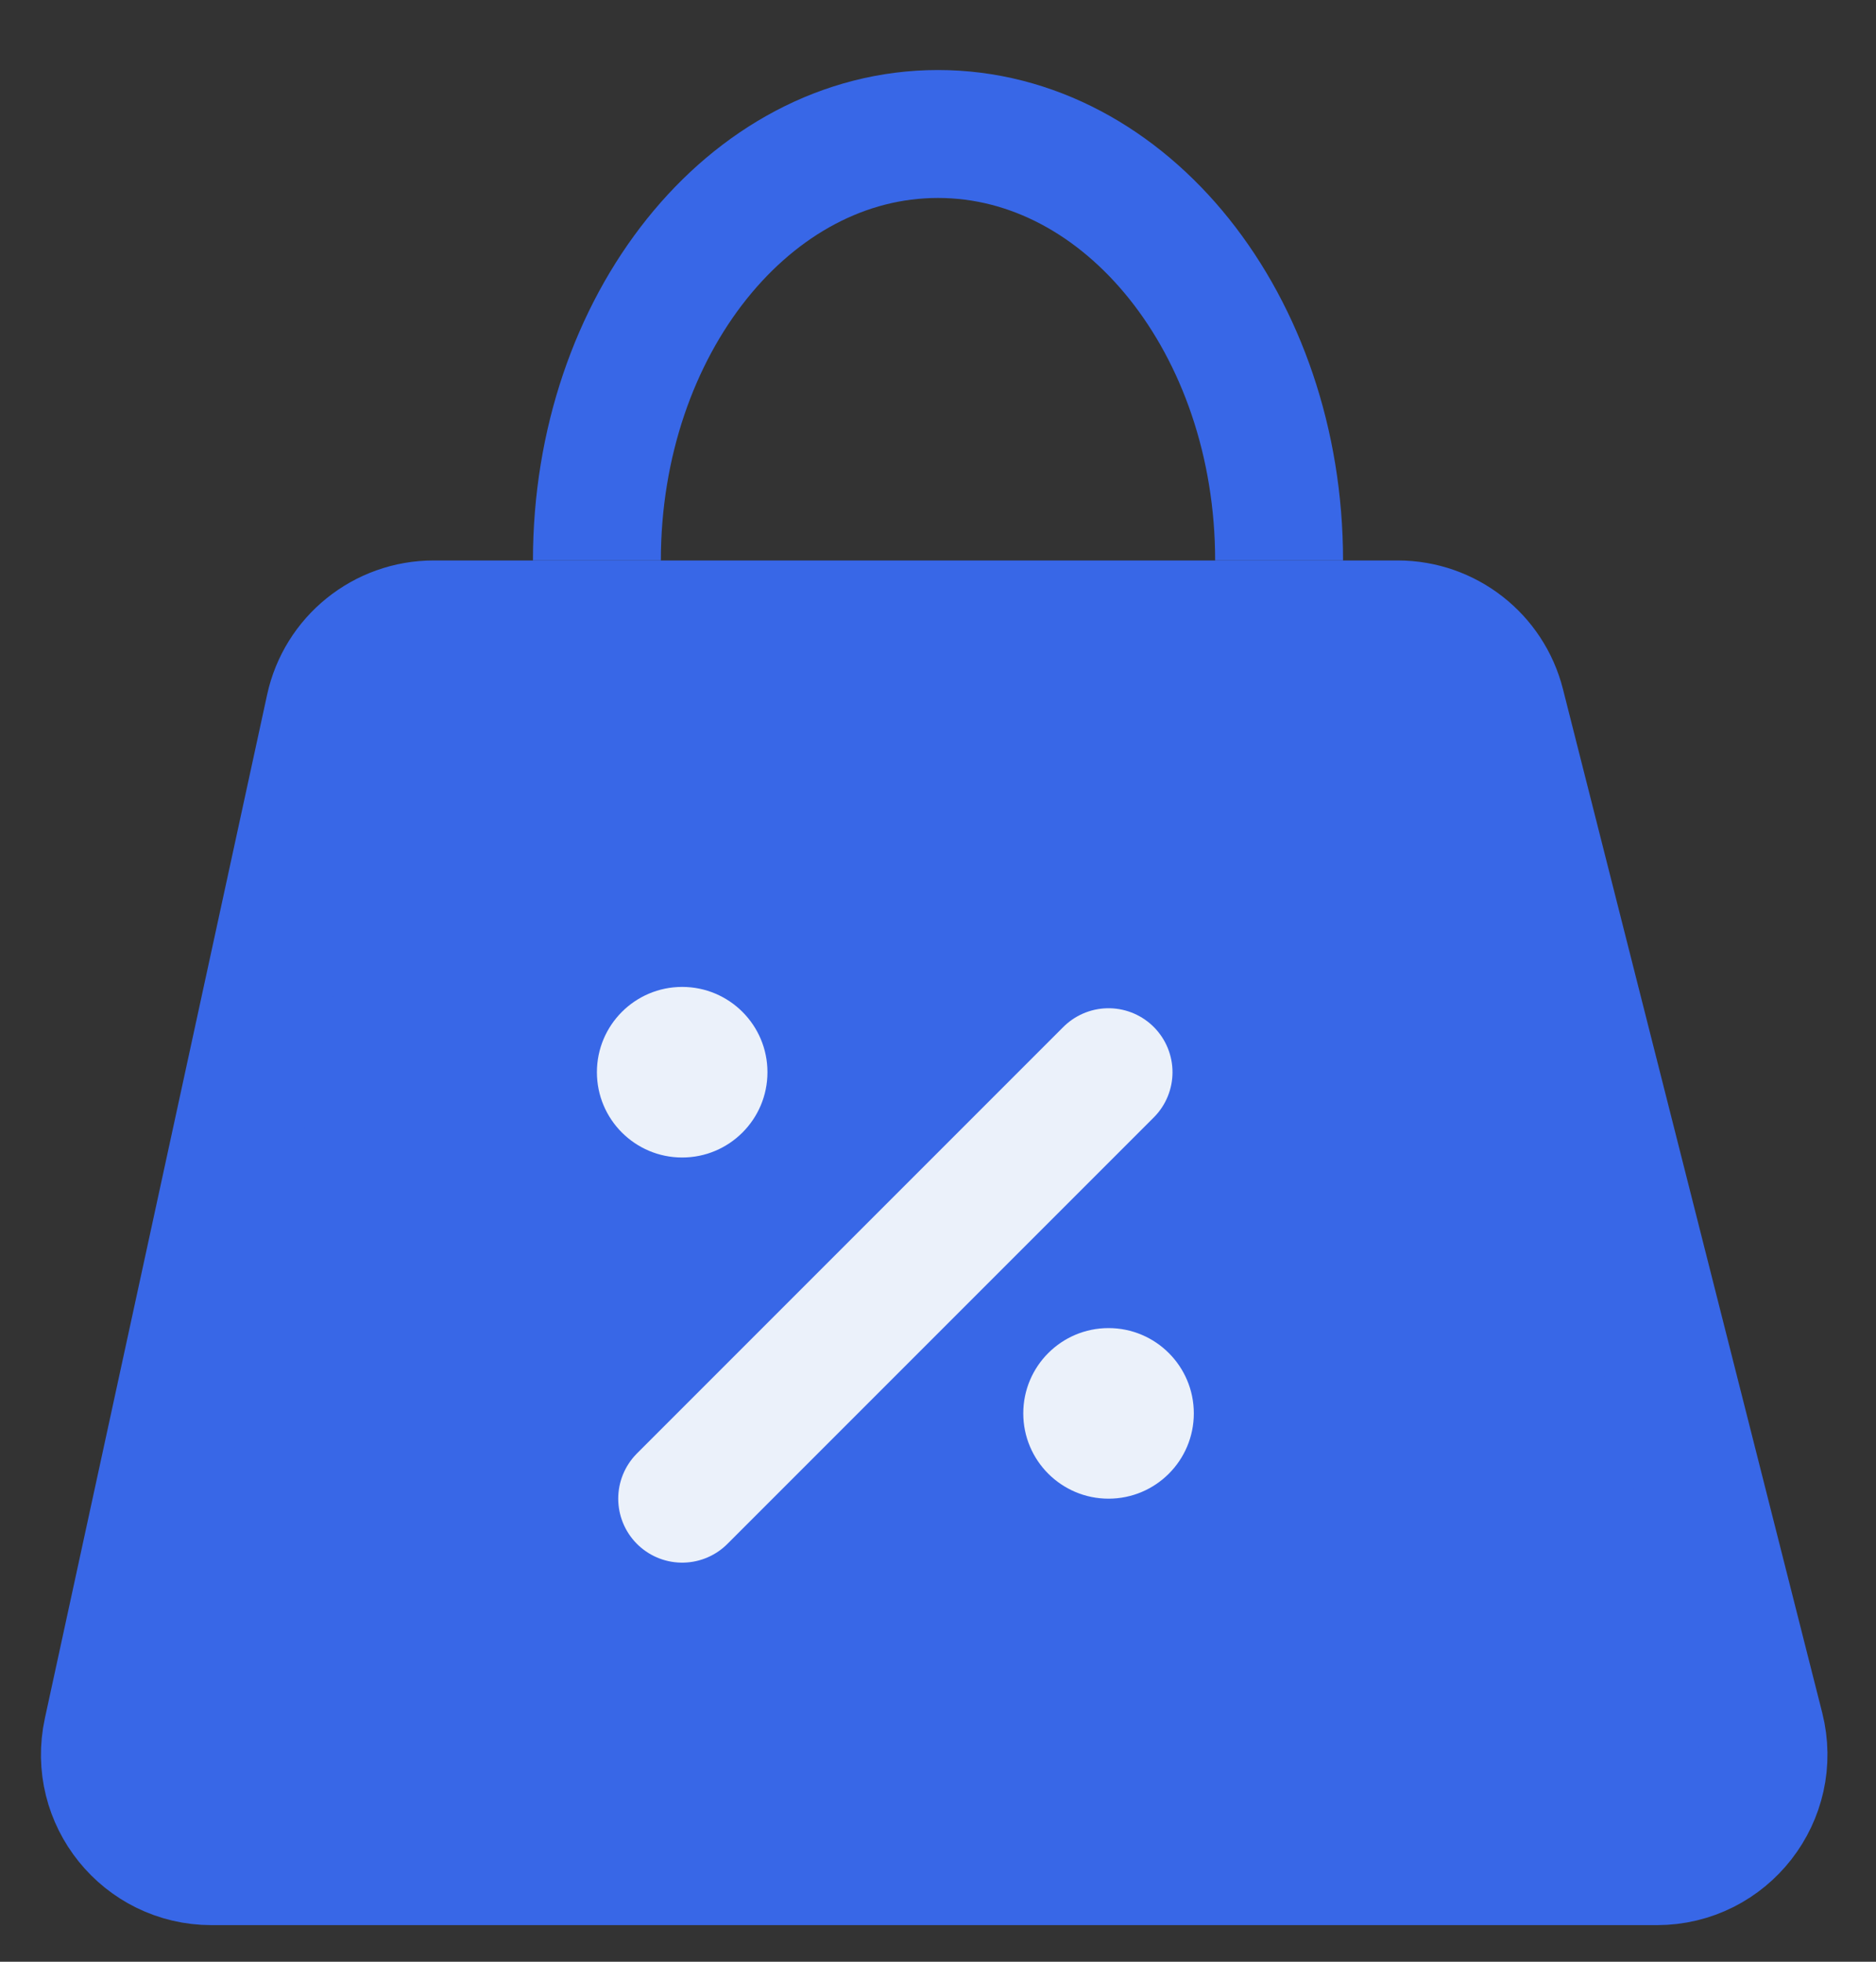 <svg width="22" height="23" viewBox="0 0 22 23" fill="none" xmlns="http://www.w3.org/2000/svg">
<rect x="0" y="0" width="22" height="23" fill="#333333" stroke="none"/>
<path d="M3.865 8.306C3.989 7.731 4.498 7.321 5.086 7.321H16.391C16.963 7.321 17.462 7.71 17.602 8.264L20.642 20.264C20.842 21.054 20.245 21.821 19.43 21.821H2.481C1.684 21.821 1.09 21.085 1.259 20.306L3.865 8.306Z" fill="#3867E7" stroke="#3867E7" stroke-width="1.5"/>
<path d="M15 6.571C15 3.81 13.209 1.571 11 1.571C8.791 1.571 7 3.81 7 6.571" stroke="#3867E7" stroke-width="1.5"/>
<path d="M8 17.571L13 12.571" stroke="#EBF1FA" stroke-width="1.5" stroke-linecap="round"/>
<circle cx="8" cy="12.571" r="1" fill="#EBF1FA"/>
<circle cx="13" cy="16.571" r="1" fill="#EBF1FA"/>
</svg>
